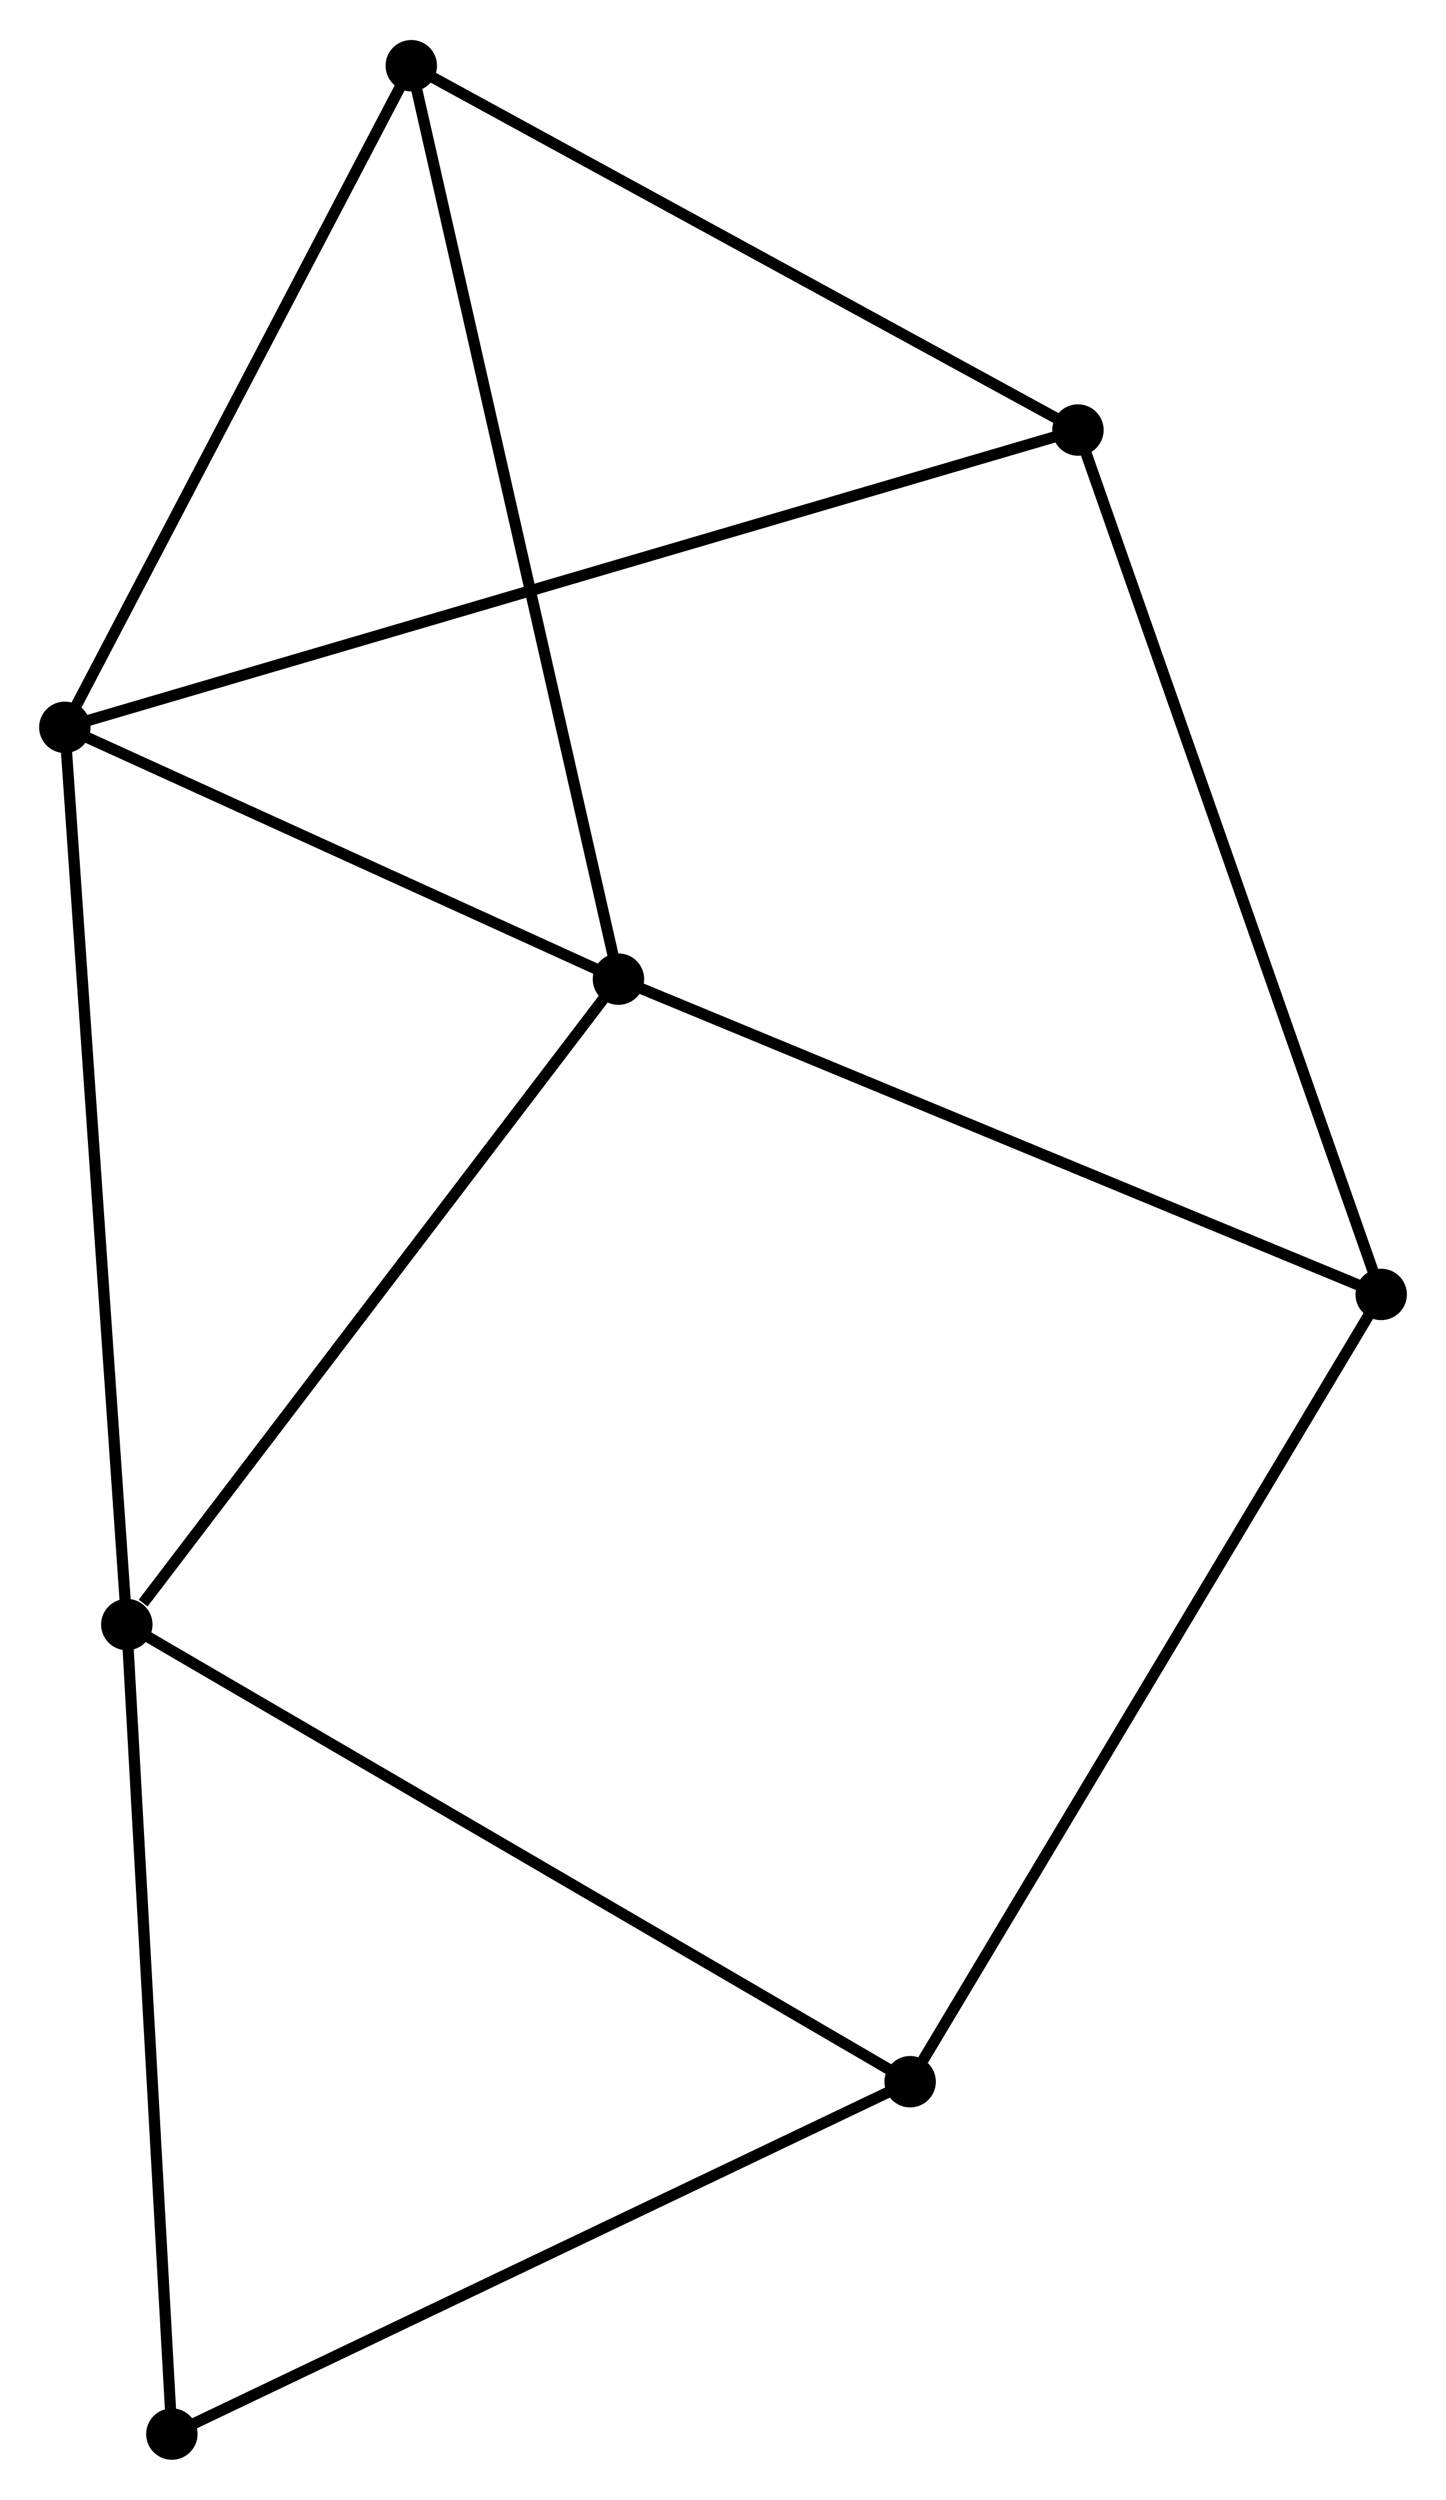 <?xml version="1.0" encoding="UTF-8" standalone="no"?>
<!DOCTYPE svg PUBLIC "-//W3C//DTD SVG 1.1//EN"
 "http://www.w3.org/Graphics/SVG/1.1/DTD/svg11.dtd">
<!-- Generated by graphviz version 2.36.0 (20140111.2315)
 -->
<!-- Title: %3 Pages: 1 -->
<svg width="129pt" height="223pt"
 viewBox="0.00 0.00 129.35 223.45" xmlns="http://www.w3.org/2000/svg" xmlns:xlink="http://www.w3.org/1999/xlink">
<g id="graph0" class="graph" transform="scale(1 1) rotate(0) translate(4 219.447)">
<title>%3</title>
<!-- 0 -->
<g id="node1" class="node"><title>0</title>
<ellipse fill="black" stroke="black" cx="1.8" cy="-154.466" rx="1.8" ry="1.8"/>
</g>
<!-- 1 -->
<g id="node2" class="node"><title>1</title>
<ellipse fill="black" stroke="black" cx="7.344" cy="-74.21" rx="1.8" ry="1.8"/>
</g>
<!-- 0&#45;&#45;1 -->
<g id="edge1" class="edge"><title>0&#45;&#45;1</title>
<path fill="none" stroke="black" d="M1.937,-152.482C2.704,-141.378 6.457,-87.046 7.212,-76.125"/>
</g>
<!-- 2 -->
<g id="node3" class="node"><title>2</title>
<ellipse fill="black" stroke="black" cx="51.323" cy="-131.942" rx="1.8" ry="1.8"/>
</g>
<!-- 0&#45;&#45;2 -->
<g id="edge2" class="edge"><title>0&#45;&#45;2</title>
<path fill="none" stroke="black" d="M3.448,-153.716C10.966,-150.296 41.982,-136.19 49.618,-132.717"/>
</g>
<!-- 4 -->
<g id="node4" class="node"><title>4</title>
<ellipse fill="black" stroke="black" cx="32.792" cy="-213.647" rx="1.8" ry="1.8"/>
</g>
<!-- 0&#45;&#45;4 -->
<g id="edge3" class="edge"><title>0&#45;&#45;4</title>
<path fill="none" stroke="black" d="M2.694,-156.173C7.22,-164.815 27.558,-203.652 31.953,-212.045"/>
</g>
<!-- 5 -->
<g id="node5" class="node"><title>5</title>
<ellipse fill="black" stroke="black" cx="92.426" cy="-181.058" rx="1.8" ry="1.8"/>
</g>
<!-- 0&#45;&#45;5 -->
<g id="edge4" class="edge"><title>0&#45;&#45;5</title>
<path fill="none" stroke="black" d="M3.693,-155.021C15.487,-158.482 78.779,-177.054 90.543,-180.505"/>
</g>
<!-- 1&#45;&#45;2 -->
<g id="edge5" class="edge"><title>1&#45;&#45;2</title>
<path fill="none" stroke="black" d="M8.807,-76.131C15.603,-85.053 44.018,-122.352 50.152,-130.405"/>
</g>
<!-- 6 -->
<g id="node6" class="node"><title>6</title>
<ellipse fill="black" stroke="black" cx="77.416" cy="-33.319" rx="1.8" ry="1.8"/>
</g>
<!-- 1&#45;&#45;6 -->
<g id="edge6" class="edge"><title>1&#45;&#45;6</title>
<path fill="none" stroke="black" d="M9.076,-73.2C18.686,-67.591 65.387,-40.339 75.488,-34.444"/>
</g>
<!-- 7 -->
<g id="node7" class="node"><title>7</title>
<ellipse fill="black" stroke="black" cx="11.374" cy="-1.8" rx="1.8" ry="1.8"/>
</g>
<!-- 1&#45;&#45;7 -->
<g id="edge7" class="edge"><title>1&#45;&#45;7</title>
<path fill="none" stroke="black" d="M7.46,-72.121C8.049,-61.547 10.694,-14.028 11.265,-3.76"/>
</g>
<!-- 2&#45;&#45;4 -->
<g id="edge9" class="edge"><title>2&#45;&#45;4</title>
<path fill="none" stroke="black" d="M50.865,-133.961C48.301,-145.265 35.755,-200.579 33.234,-211.698"/>
</g>
<!-- 3 -->
<g id="node8" class="node"><title>3</title>
<ellipse fill="black" stroke="black" cx="119.552" cy="-103.739" rx="1.8" ry="1.8"/>
</g>
<!-- 2&#45;&#45;3 -->
<g id="edge8" class="edge"><title>2&#45;&#45;3</title>
<path fill="none" stroke="black" d="M53.009,-131.244C62.367,-127.377 107.839,-108.581 117.674,-104.516"/>
</g>
<!-- 4&#45;&#45;5 -->
<g id="edge12" class="edge"><title>4&#45;&#45;5</title>
<path fill="none" stroke="black" d="M34.512,-212.707C43.22,-207.948 82.355,-186.561 90.811,-181.94"/>
</g>
<!-- 6&#45;&#45;7 -->
<g id="edge13" class="edge"><title>6&#45;&#45;7</title>
<path fill="none" stroke="black" d="M75.784,-32.539C66.726,-28.217 22.712,-7.211 13.192,-2.668"/>
</g>
<!-- 3&#45;&#45;5 -->
<g id="edge10" class="edge"><title>3&#45;&#45;5</title>
<path fill="none" stroke="black" d="M118.881,-105.651C115.128,-116.348 96.764,-168.691 93.073,-179.213"/>
</g>
<!-- 3&#45;&#45;6 -->
<g id="edge11" class="edge"><title>3&#45;&#45;6</title>
<path fill="none" stroke="black" d="M118.51,-101.999C112.732,-92.341 84.65,-45.408 78.576,-35.257"/>
</g>
</g>
</svg>
